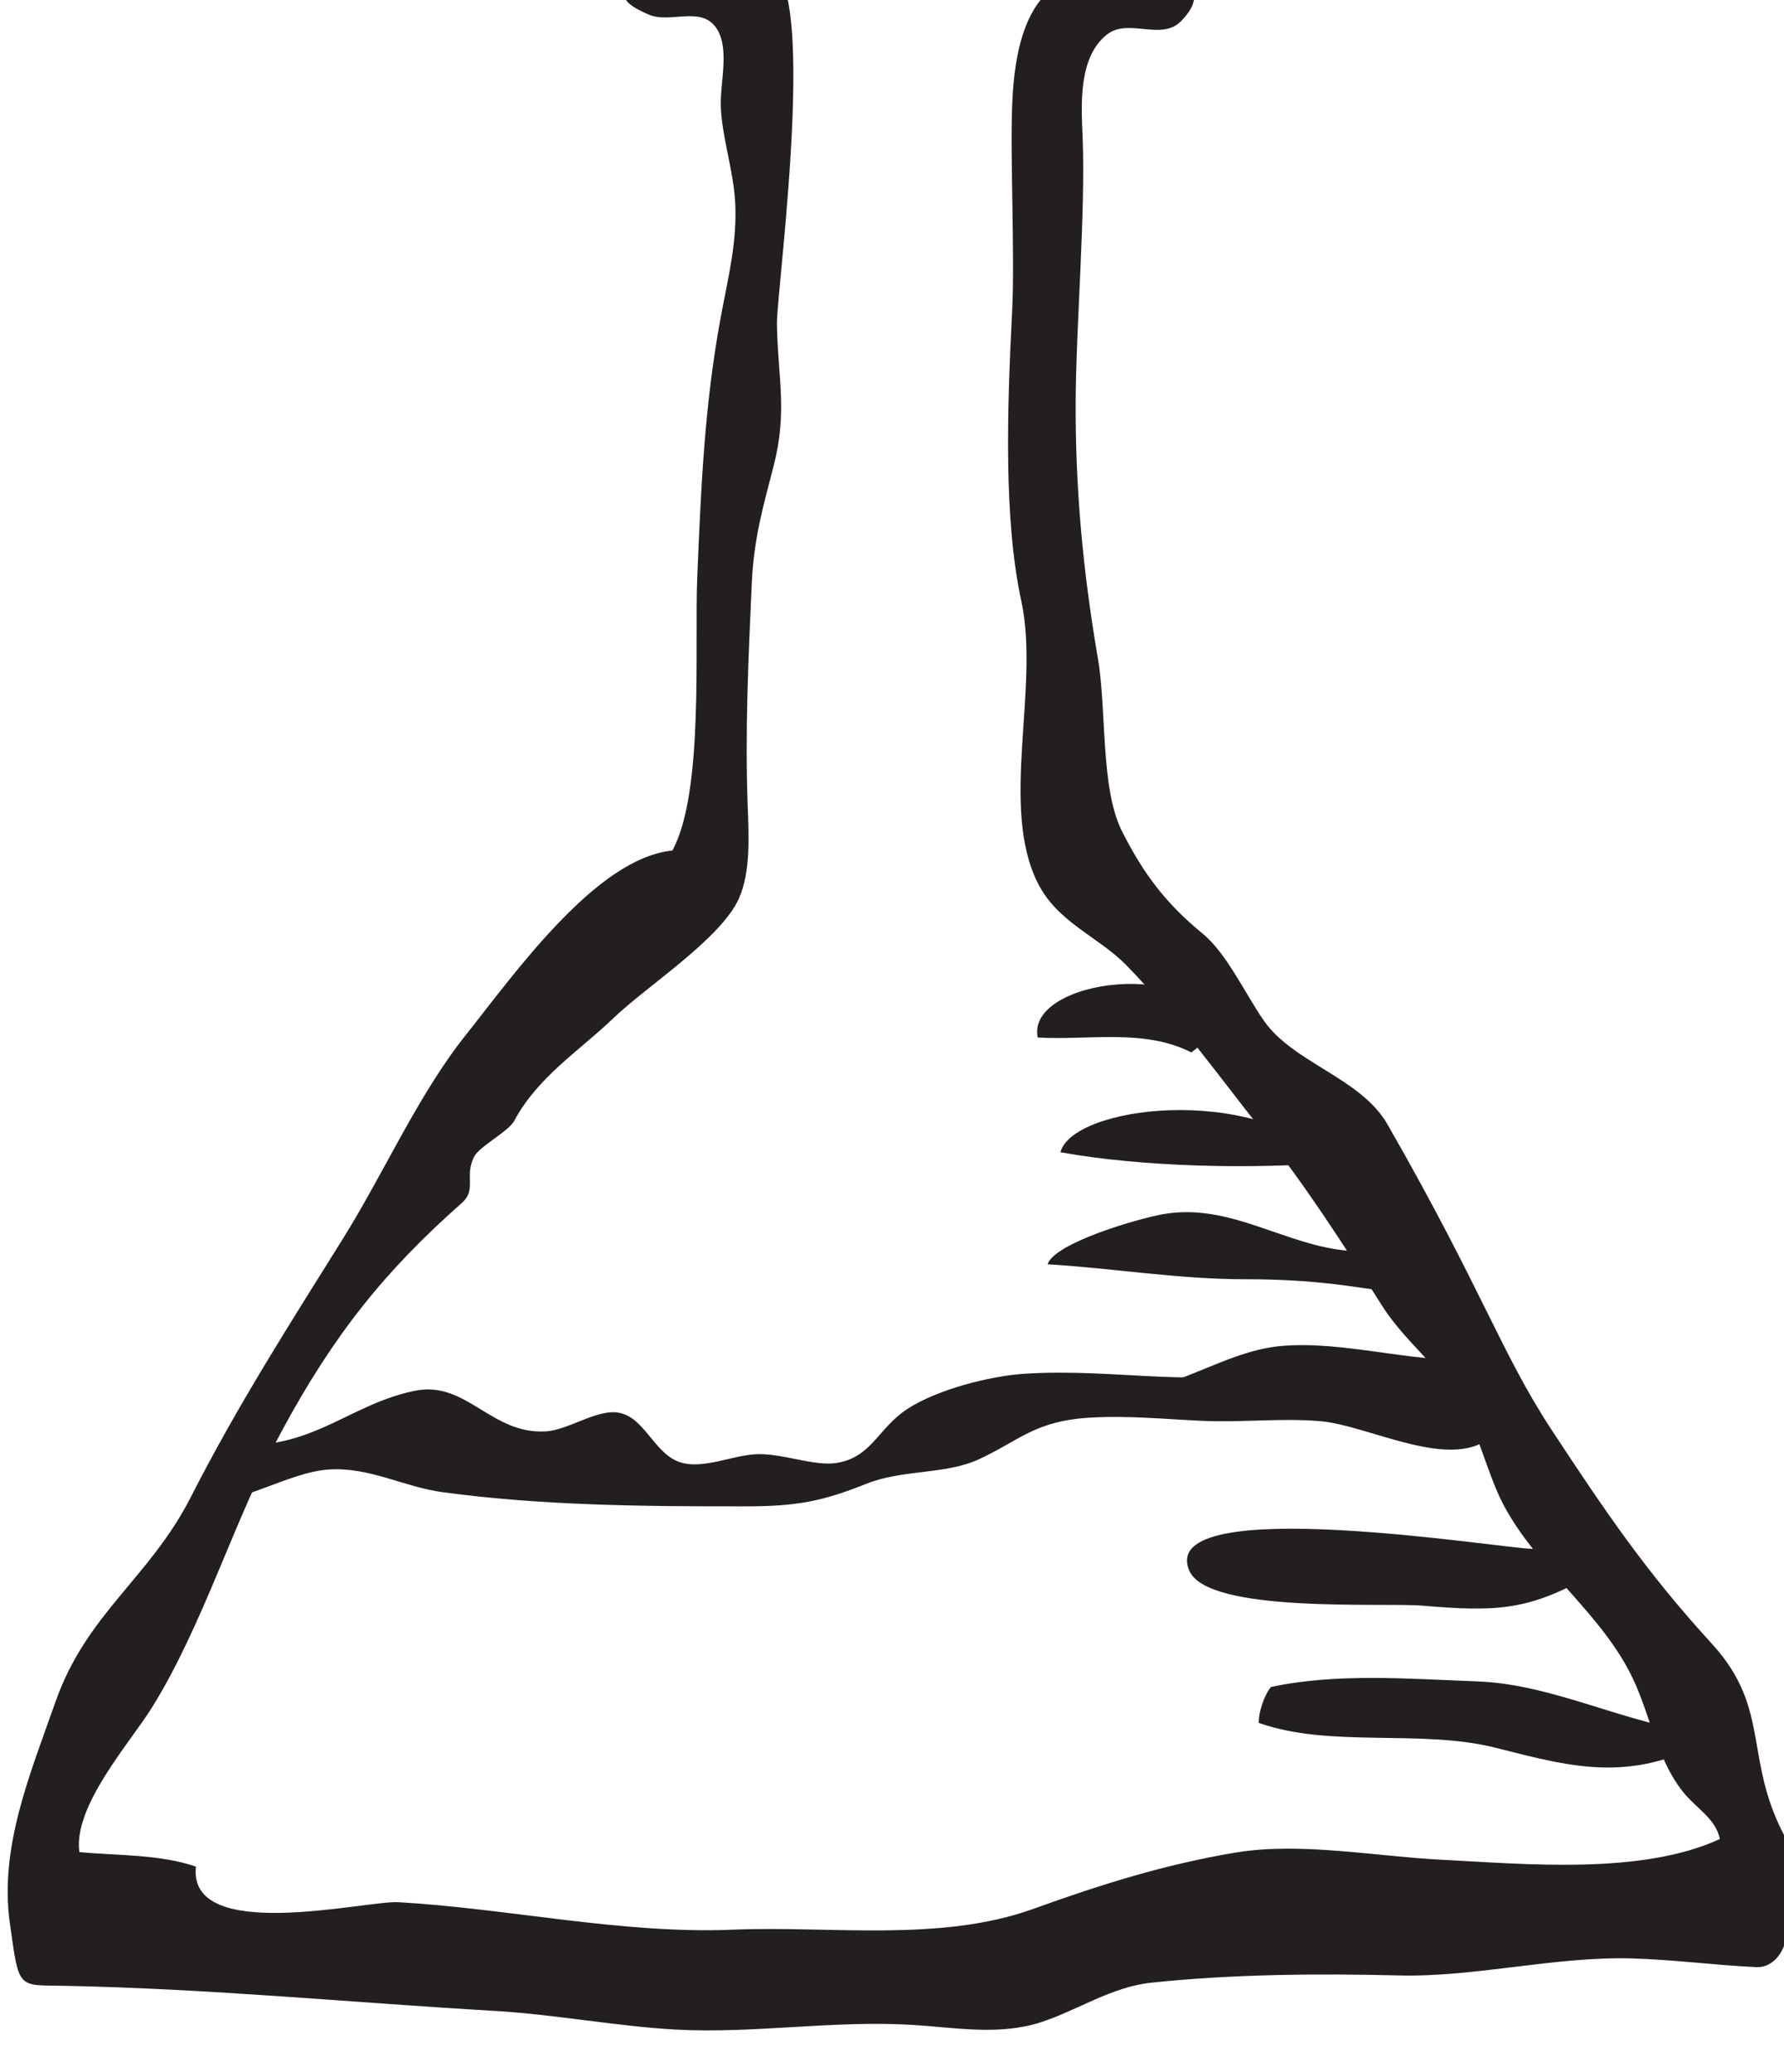 <?xml version="1.0" encoding="UTF-8" standalone="no"?>
<!-- Created with Inkscape (http://www.inkscape.org/) -->

<svg
   width="20.669"
   height="24"
   viewBox="0 0 5.469 6.35"
   version="1.1"
   id="svg23844"
   inkscape:version="1.2.1 (9c6d41e4, 2022-07-14)"
   sodipodi:docname="extracurricular_activity.svg"
   xmlns:inkscape="http://www.inkscape.org/namespaces/inkscape"
   xmlns:sodipodi="http://sodipodi.sourceforge.net/DTD/sodipodi-0.dtd"
   xmlns="http://www.w3.org/2000/svg"
   xmlns:svg="http://www.w3.org/2000/svg">
  <sodipodi:namedview
     id="namedview23846"
     pagecolor="#505050"
     bordercolor="#eeeeee"
     borderopacity="1"
     inkscape:showpageshadow="0"
     inkscape:pageopacity="0"
     inkscape:pagecheckerboard="0"
     inkscape:deskcolor="#505050"
     inkscape:document-units="mm"
     showgrid="false"
     inkscape:zoom="0.70199214"
     inkscape:cx="-99.716216"
     inkscape:cy="29.914865"
     inkscape:window-width="1390"
     inkscape:window-height="938"
     inkscape:window-x="0"
     inkscape:window-y="25"
     inkscape:window-maximized="0"
     inkscape:current-layer="layer1" />
  <defs
     id="defs23841">
    <clipPath
       clipPathUnits="userSpaceOnUse"
       id="clipPath1009">
      <path
         d="m 55.717,321.301 h 24.7 V 346 h -24.7 z"
         id="path1007" />
    </clipPath>
  </defs>
  <g
     inkscape:label="Layer 1"
     inkscape:groupmode="layer"
     id="layer1"
     transform="translate(-131.517,-140.451)">
    <g
       id="g1003"
       transform="matrix(0.318,0,0,-0.318,112.567,250.003)">
      <g
         id="g1005"
         clip-path="url(#clipPath1009)">
        <g
           id="g1011"
           transform="translate(66.923,344.796)">
          <path
             d="m 0,0 c -0.242,0.247 -0.681,0.089 -0.961,-0.02 -0.35,-0.137 -0.519,-0.242 -0.114,-0.414 0.202,-0.086 0.49,0.083 0.641,-0.118 0.144,-0.193 0.042,-0.533 0.051,-0.77 0.012,-0.292 0.116,-0.594 0.137,-0.899 0.026,-0.394 -0.068,-0.75 -0.139,-1.135 -0.156,-0.85 -0.189,-1.633 -0.225,-2.498 -0.028,-0.661 0.067,-2.075 -0.24,-2.636 -0.735,-0.073 -1.52,-1.185 -1.997,-1.785 -0.454,-0.57 -0.784,-1.325 -1.182,-1.961 -0.517,-0.828 -1.015,-1.606 -1.463,-2.485 -0.4,-0.784 -1.005,-1.121 -1.305,-1.974 -0.245,-0.698 -0.542,-1.399 -0.44,-2.132 0.09,-0.645 0.071,-0.597 0.522,-0.605 1.394,-0.027 2.759,-0.161 4.153,-0.242 0.582,-0.034 1.17,-0.148 1.745,-0.18 0.751,-0.041 1.52,0.092 2.285,0.045 0.407,-0.025 0.834,-0.105 1.235,0.026 0.36,0.118 0.678,0.34 1.064,0.381 0.788,0.083 1.603,0.089 2.381,0.07 0.743,-0.019 1.495,0.183 2.242,0.164 0.403,-0.01 0.807,-0.066 1.211,-0.084 0.161,-0.008 0.286,0.153 0.295,0.35 0.013,0.279 0.128,0.645 0.017,0.838 -0.457,0.796 -0.15,1.283 -0.744,1.931 -0.636,0.694 -1.035,1.287 -1.541,2.056 -0.488,0.742 -0.675,1.363 -1.585,2.949 -0.257,0.447 -0.907,0.59 -1.191,0.998 -0.178,0.255 -0.357,0.649 -0.591,0.84 -0.344,0.281 -0.566,0.567 -0.777,0.987 -0.209,0.414 -0.146,1.168 -0.232,1.665 -0.143,0.833 -0.219,1.637 -0.214,2.49 0.004,0.715 0.096,1.819 0.067,2.53 -0.014,0.327 -0.041,0.771 0.232,0.991 0.207,0.167 0.527,-0.066 0.718,0.132 0.327,0.337 -0.062,0.446 -0.343,0.479 C 2.907,0.078 2.471,-0.18 2.426,-1.295 2.405,-1.83 2.453,-2.746 2.425,-3.3 2.377,-4.241 2.343,-5.298 2.514,-6.086 c 0.18,-0.835 -0.212,-1.976 0.158,-2.716 0.191,-0.382 0.582,-0.516 0.853,-0.792 0.46,-0.47 0.88,-1.052 1.296,-1.578 0.437,-0.554 0.784,-1.092 1.164,-1.695 0.225,-0.358 0.561,-0.594 0.774,-0.961 0.163,-0.281 0.252,-0.677 0.398,-0.958 0.326,-0.626 0.959,-1.055 1.258,-1.697 0.163,-0.35 0.228,-0.759 0.47,-1.07 0.133,-0.171 0.321,-0.261 0.363,-0.464 -0.753,-0.349 -1.88,-0.241 -2.683,-0.2 -0.641,0.033 -1.364,0.173 -1.987,0.069 -0.676,-0.113 -1.297,-0.307 -1.944,-0.541 -0.9,-0.326 -1.961,-0.163 -2.9,-0.202 -1.069,-0.044 -2.153,0.203 -3.225,0.265 -0.308,0.018 -2.034,-0.406 -1.952,0.343 -0.359,0.122 -0.756,0.104 -1.124,0.14 -0.06,0.445 0.488,1.052 0.7,1.393 0.495,0.795 0.79,1.806 1.248,2.658 0.5,0.93 0.998,1.551 1.739,2.205 0.149,0.132 0.021,0.258 0.12,0.448 0.052,0.099 0.331,0.242 0.385,0.343 0.227,0.425 0.633,0.679 0.956,0.99 0.319,0.307 1.034,0.763 1.209,1.151 0.116,0.256 0.097,0.604 0.086,0.902 -0.026,0.716 0.007,1.428 0.04,2.148 0.021,0.429 0.107,0.721 0.211,1.125 0.135,0.528 0.039,0.848 0.031,1.366 C 0.153,-3.075 0.633,0.393 -0.054,0.001 0.072,-0.004 0.198,-0.011 0,0"
             style="fill:#231f20;fill-opacity:1;fill-rule:nonzero;stroke:none"
             id="path1013" />
        </g>
        <g
           id="g1015"
           transform="translate(61.933,330.577)">
          <path
             d="M 0,0 C 0.695,-0.018 1.049,0.398 1.657,0.522 2.155,0.624 2.392,0.097 2.924,0.131 3.138,0.145 3.41,0.344 3.615,0.312 3.883,0.271 3.966,-0.109 4.243,-0.175 4.452,-0.225 4.716,-0.105 4.934,-0.09 5.185,-0.073 5.5,-0.208 5.72,-0.174 6.063,-0.121 6.122,0.163 6.407,0.348 6.693,0.534 7.197,0.664 7.532,0.686 8.437,0.745 9.223,0.53 10.105,0.756 10.797,0.933 11.66,0.734 12.062,0.104 11.679,-0.278 10.866,0.188 10.386,0.229 10.013,0.261 9.629,0.215 9.255,0.232 8.896,0.248 8.532,0.285 8.165,0.263 7.637,0.232 7.485,0.043 7.098,-0.137 6.769,-0.289 6.362,-0.233 6.008,-0.375 5.589,-0.542 5.349,-0.592 4.833,-0.592 3.848,-0.593 2.88,-0.584 1.93,-0.456 1.547,-0.405 1.22,-0.21 0.825,-0.237 0.433,-0.263 -0.064,-0.599 -0.411,-0.54 -0.427,-0.356 -0.393,-0.174 0,0"
             style="fill:#231f20;fill-opacity:1;fill-rule:nonzero;stroke:none"
             id="path1017" />
        </g>
        <g
           id="g1019"
           transform="translate(72.608,332.447)">
          <path
             d="m 0,0 c -0.62,0.044 -1.152,0.467 -1.8,0.355 -0.251,-0.044 -1.053,-0.279 -1.118,-0.484 0.633,-0.037 1.252,-0.144 1.905,-0.144 0.3,0 0.584,-0.014 0.876,-0.049 0.187,-0.022 0.828,-0.122 0.694,-0.088"
             style="fill:#231f20;fill-opacity:1;fill-rule:nonzero;stroke:none"
             id="path1021" />
        </g>
        <g
           id="g1023"
           transform="translate(72.464,333.3)">
          <path
             d="M 0,0 C -0.819,-0.068 -1.868,-0.043 -2.65,0.098 -2.537,0.541 -0.806,0.769 0,0"
             style="fill:#231f20;fill-opacity:1;fill-rule:nonzero;stroke:none"
             id="path1025" />
        </g>
        <g
           id="g1027"
           transform="translate(71.076,334.36)">
          <path
             d="M 0,0 C -0.455,0.232 -0.988,0.115 -1.481,0.144 -1.598,0.71 0.116,0.93 0.232,0.182"
             style="fill:#231f20;fill-opacity:1;fill-rule:nonzero;stroke:none"
             id="path1029" />
        </g>
        <g
           id="g1031"
           transform="translate(74.371,329.575)">
          <path
             d="m 0,0 c -0.269,-0.002 -3.631,0.555 -3.316,-0.207 0.172,-0.419 1.869,-0.308 2.248,-0.34 0.712,-0.06 1.02,-0.048 1.609,0.285 C 0.494,-0.082 0.4,0.099 0,0"
             style="fill:#231f20;fill-opacity:1;fill-rule:nonzero;stroke:none"
             id="path1033" />
        </g>
        <g
           id="g1035"
           transform="translate(76.181,327.797)">
          <path
             d="M 0,0 C -0.744,-0.001 -1.54,0.472 -2.347,0.501 -3.017,0.526 -3.702,0.583 -4.338,0.447 -4.406,0.361 -4.458,0.2 -4.455,0.101 -3.762,-0.144 -2.894,0.044 -2.171,-0.139 -1.409,-0.332 -0.823,-0.499 0,0"
             style="fill:#231f20;fill-opacity:1;fill-rule:nonzero;stroke:none"
             id="path1037" />
        </g>
        <g
           id="g1039"
           transform="translate(73.768,331.398)">
          <path
             d="m 0,0 c -0.602,-0.021 -1.228,0.184 -1.823,0.133 -0.398,-0.034 -0.754,-0.25 -1.145,-0.372 0.282,-0.327 0.764,-0.151 1.159,-0.21 0.368,-0.055 0.69,-0.249 1.067,-0.284 0.383,-0.035 0.738,0.066 1.113,0.095"
             style="fill:#231f20;fill-opacity:1;fill-rule:nonzero;stroke:none"
             id="path1041" />
        </g>
      </g>
    </g>
  </g>
</svg>
